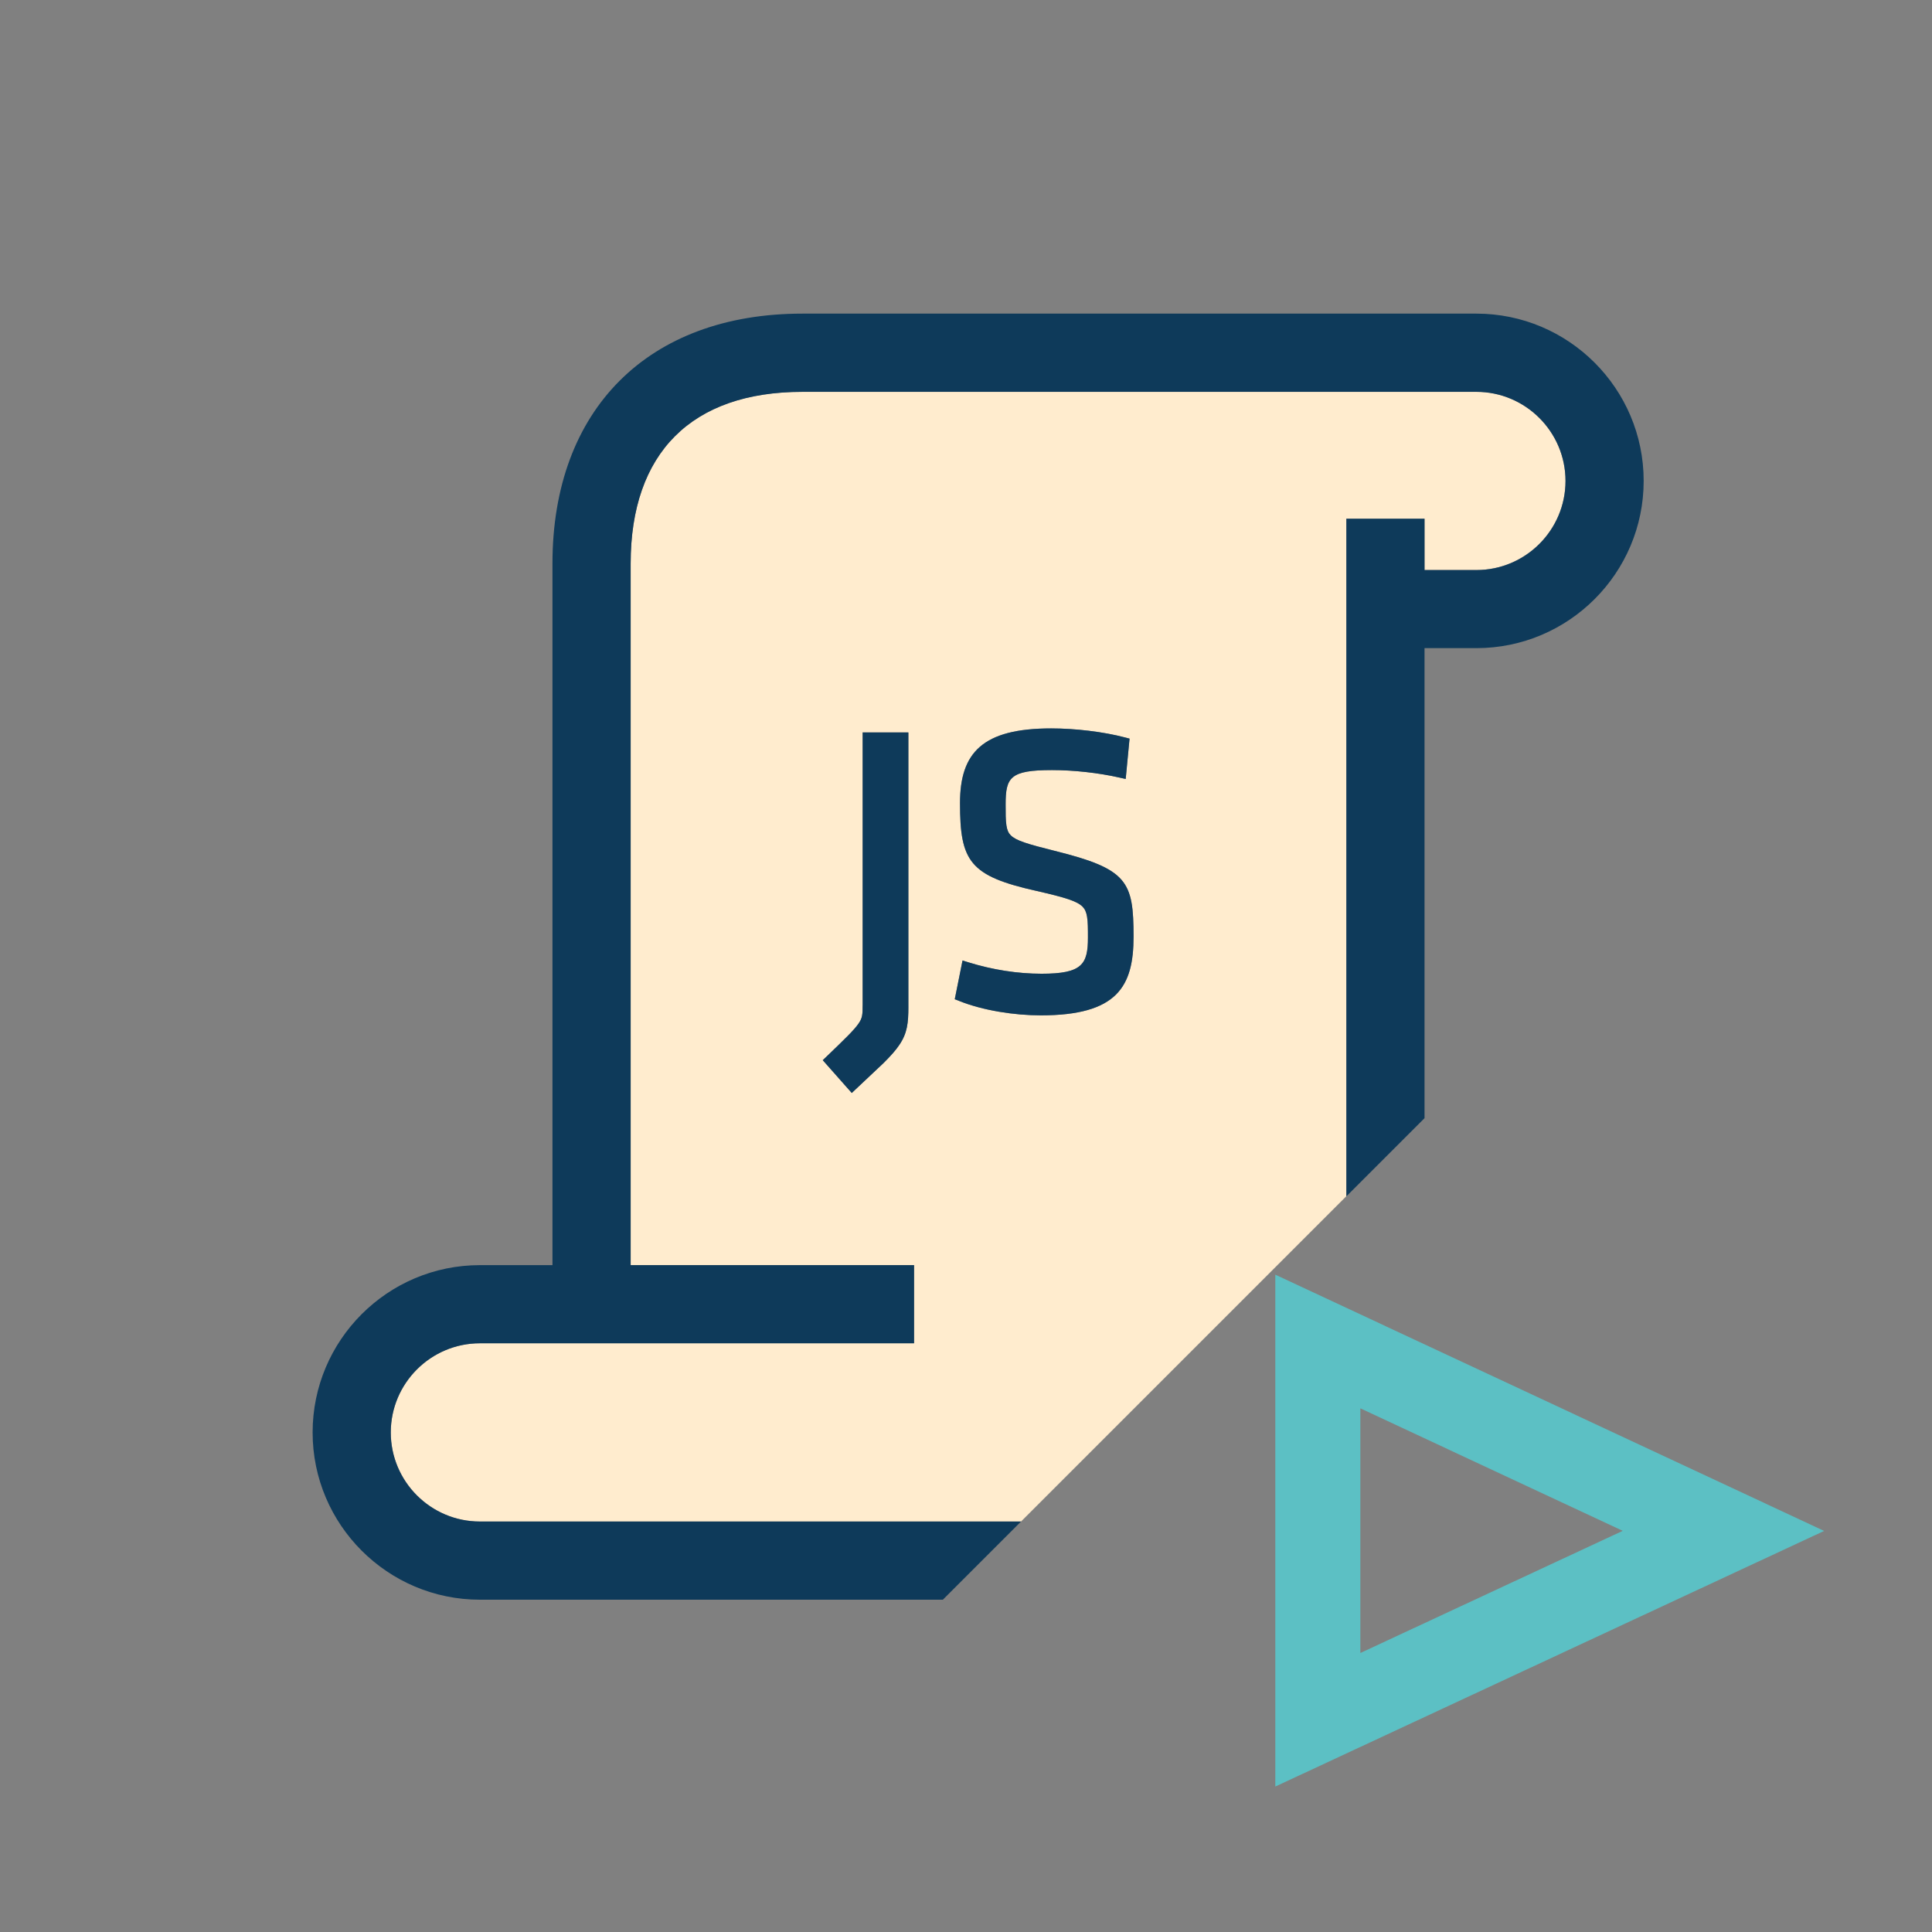 <?xml version="1.0" encoding="utf-8"?>
<!-- Generator: Adobe Illustrator 17.0.0, SVG Export Plug-In . SVG Version: 6.00 Build 0)  -->
<!DOCTYPE svg PUBLIC "-//W3C//DTD SVG 1.1//EN" "http://www.w3.org/Graphics/SVG/1.1/DTD/svg11.dtd">
<svg version="1.1" id="Layer_1" xmlns="http://www.w3.org/2000/svg" x="0px" y="0px"
     width="42px" height="42px" viewBox="0 0 42 42" enable-background="new 0 0 42 42" xml:space="preserve">
<rect x="0" y="0" width="42" height="42" fill="#808080" stroke="none"/>
<g>
	<polygon fill="none" points="29.573,30.616 29.573,35.935 35.278,33.279 	"/>
  <path fill="#5CC0C4" d="M27.724,27.71v11.128l11.931-5.557L27.724,27.71z M29.573,30.616l5.704,2.663l-5.704,2.656V30.616z"/>
  <path fill="#FFECCE" d="M29.269,11.275h1.699v1.116h1.127c1.068,0,1.938-0.869,1.938-1.937s-0.869-1.937-1.938-1.937H17.444
		c-2.408,0-3.734,1.326-3.734,3.734v15.251h6.161v1.699h-9.438c-1.068,0-1.938,0.869-1.938,1.938c0,1.067,0.869,1.937,1.938,1.937
		h11.764l7.072-7.072V11.275z M19.747,21.884c0,0.352-0.024,0.574-0.195,0.827c-0.08,0.121-0.194,0.247-0.346,0.398l-0.6,0.565
		l-0.09,0.085l-0.631-0.713l0.084-0.08c0.406-0.39,0.6-0.577,0.695-0.717c0.084-0.12,0.088-0.195,0.088-0.392v-5.937h0.994V21.884z
		 M22.624,22.073c-0.569,0-1.26-0.106-1.775-0.314l-0.094-0.037l0.169-0.842l0.128,0.04c0.521,0.162,1.07,0.248,1.59,0.248
		c0.885,0,1.008-0.205,1.008-0.788c0-0.189,0-0.335-0.019-0.451c-0.017-0.104-0.048-0.169-0.1-0.221
		c-0.122-0.12-0.38-0.199-0.994-0.339c-1.458-0.325-1.668-0.642-1.668-1.909c0-1.096,0.489-1.625,1.982-1.625
		c0.517,0,1.13,0.071,1.604,0.196l0.1,0.026l-0.084,0.877l-0.135-0.03c-0.455-0.104-0.995-0.163-1.468-0.163
		c-0.911,0-1.007,0.16-1.007,0.744c0,0.194-0.001,0.341,0.017,0.458c0.016,0.104,0.044,0.166,0.093,0.215
		c0.114,0.115,0.358,0.189,0.953,0.338c1.592,0.396,1.717,0.664,1.717,1.866C24.642,21.444,24.29,22.073,22.624,22.073z"/>
  <path fill="#0E3A5A" d="M8.495,31.14c0-1.068,0.869-1.938,1.938-1.938h9.438v-1.699h-6.161V12.253c0-2.408,1.326-3.734,3.734-3.734
		h14.651c1.068,0,1.938,0.869,1.938,1.937s-0.869,1.937-1.938,1.937h-1.127v-1.116h-1.699v14.73l1.699-1.699V14.09h1.127
		c2.006,0,3.637-1.631,3.637-3.636s-1.631-3.636-3.637-3.636H17.444c-3.352,0-5.434,2.082-5.434,5.434v15.251h-1.577
		c-2.006,0-3.637,1.631-3.637,3.637c0,2.005,1.631,3.636,3.637,3.636h10.064l1.699-1.699H10.433
		C9.364,33.077,8.495,32.208,8.495,31.14z"/>
  <path fill="#0E3A5A" d="M18.753,21.859c0,0.196-0.004,0.271-0.088,0.392c-0.096,0.14-0.289,0.327-0.695,0.717l-0.084,0.08
		l0.631,0.713l0.09-0.085l0.6-0.565c0.151-0.151,0.266-0.277,0.346-0.398c0.171-0.253,0.195-0.476,0.195-0.827v-5.962h-0.994V21.859
		z"/>
  <path fill="#0E3A5A" d="M22.925,18.496c-0.595-0.148-0.839-0.223-0.953-0.338c-0.049-0.049-0.077-0.11-0.093-0.215
		c-0.018-0.117-0.017-0.264-0.017-0.458c0-0.584,0.096-0.744,1.007-0.744c0.473,0,1.013,0.06,1.468,0.163l0.135,0.03l0.084-0.877
		l-0.1-0.026c-0.475-0.125-1.088-0.196-1.604-0.196c-1.493,0-1.982,0.529-1.982,1.625c0,1.268,0.21,1.584,1.668,1.909
		c0.614,0.14,0.872,0.219,0.994,0.339c0.052,0.052,0.083,0.116,0.1,0.221c0.019,0.116,0.019,0.262,0.019,0.451
		c0,0.583-0.123,0.788-1.008,0.788c-0.52,0-1.068-0.086-1.59-0.248l-0.128-0.04l-0.169,0.842l0.094,0.037
		c0.516,0.208,1.206,0.314,1.775,0.314c1.666,0,2.018-0.629,2.018-1.711C24.642,19.16,24.517,18.891,22.925,18.496z"/>
</g>
</svg>

